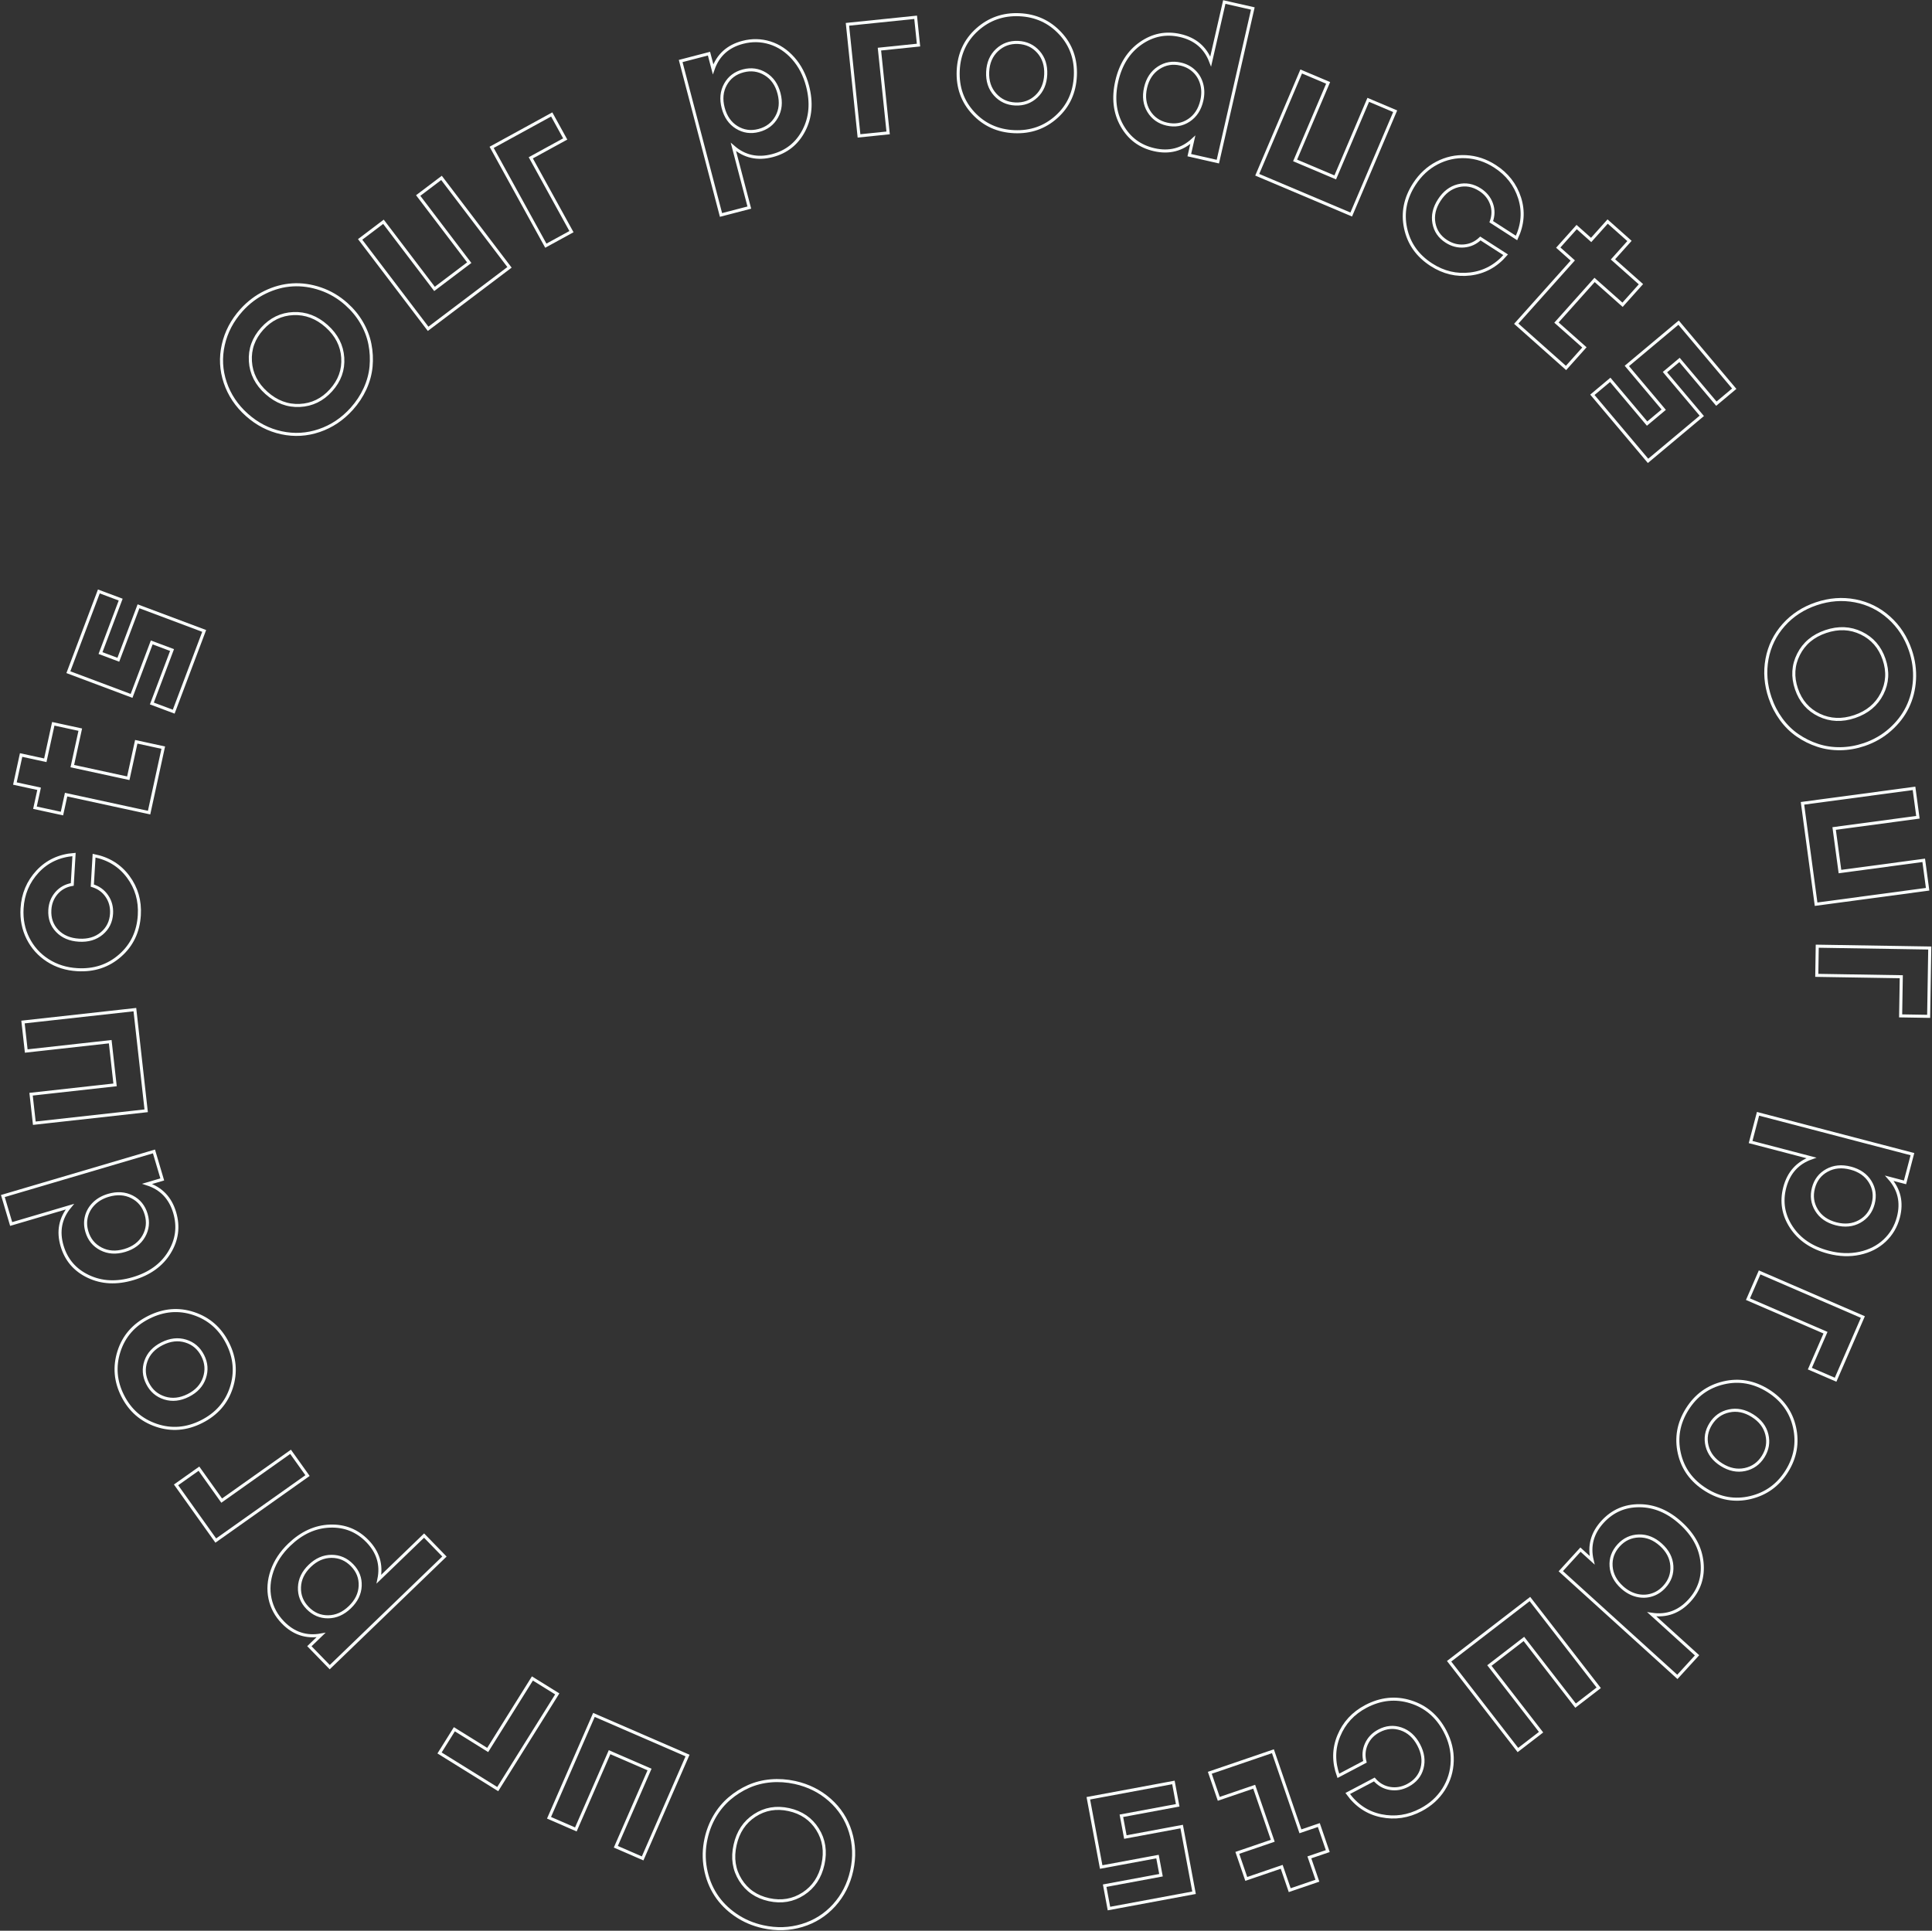 <svg width="1895" height="1894" viewBox="0 0 1895 1894" fill="none" xmlns="http://www.w3.org/2000/svg">
<rect x="0" y="0" width="1895" height="1894" fill="#333333" stroke="none"/>
<path d="M748.445 1890.06C738.519 1887.89 729.531 1884.04 721.502 1878.51C713.474 1872.99 706.973 1866.42 702.02 1858.77C697.068 1851.13 693.687 1842.5 691.919 1832.88C690.152 1823.27 690.349 1813.51 692.53 1803.61C694.276 1795.67 697.133 1788.34 701.082 1781.62C705.031 1774.9 709.831 1769.14 715.503 1764.29C721.153 1759.46 727.371 1755.52 734.134 1752.5C740.897 1749.48 748.183 1747.63 756.015 1746.95C763.847 1746.28 771.745 1746.82 779.708 1748.56C792.906 1751.46 804.316 1757.18 813.937 1765.7C823.558 1774.23 830.278 1784.62 834.074 1796.87C837.87 1809.11 838.328 1821.81 835.426 1834.97C832.525 1848.13 826.765 1859.46 818.148 1868.99C809.53 1878.49 799.059 1885.1 786.733 1888.82C774.406 1892.56 761.644 1892.98 748.445 1890.06ZM726.214 1844.22C732.541 1854.35 741.878 1860.77 754.226 1863.49C766.574 1866.2 777.788 1864.29 787.867 1857.77C797.946 1851.24 804.382 1841.58 807.218 1828.82C810.032 1816.05 808.243 1804.59 801.873 1794.45C795.481 1784.3 786.122 1777.88 773.774 1775.16C761.426 1772.44 750.256 1774.36 740.242 1780.9C730.229 1787.45 723.815 1797.11 721 1809.87C718.121 1822.62 719.888 1834.08 726.214 1844.22Z" stroke="#FAFFFD" stroke-width="3"/>
<path d="M582.555 1682.27L674.38 1722.12L630.333 1823.03L604.022 1811.61L637.096 1735.84L597.892 1718.83L564.819 1794.61L538.508 1783.17L582.555 1682.27Z" stroke="#FAFFFD" stroke-width="3"/>
<path d="M445.659 1696.34L478.361 1716.66L522.211 1646.52L546.58 1661.65L488.2 1755.04L431.129 1719.59L445.659 1696.34Z" stroke="#FAFFFD" stroke-width="3"/>
<path d="M277.456 1591.53C270.955 1584.84 266.744 1577.05 264.846 1568.2C262.948 1559.35 263.624 1550.26 266.853 1540.92C270.082 1531.59 275.689 1523.07 283.674 1515.37C295.781 1503.69 309.089 1497.58 323.575 1497.06C338.061 1496.53 350.322 1501.45 360.379 1511.8C370.807 1522.55 374.581 1534.97 371.68 1549.06L415.967 1506.34L435.929 1526.9L323.423 1635.42L303.461 1614.87L314.849 1603.89C300.45 1606.48 287.971 1602.37 277.456 1591.53ZM301.672 1577.35C307.344 1583.2 314.063 1586.1 321.83 1586.03C329.597 1585.97 336.687 1582.84 343.144 1576.61C349.58 1570.39 352.962 1563.43 353.289 1555.69C353.616 1547.97 350.976 1541.23 345.391 1535.47C339.719 1529.62 332.978 1526.7 325.168 1526.72C317.358 1526.74 310.246 1529.85 303.788 1536.07C297.352 1542.29 293.993 1549.28 293.731 1557.06C293.447 1564.83 296.087 1571.59 301.672 1577.35Z" stroke="#FAFFFD" stroke-width="3"/>
<path d="M195.122 1440.73L217.44 1472.05L285.004 1424.18L301.628 1447.49L211.637 1511.24L172.695 1456.6L195.122 1440.73Z" stroke="#FAFFFD" stroke-width="3"/>
<path d="M153.453 1398.19C138.618 1393.18 127.601 1383.57 120.38 1369.35C113.159 1355.12 111.937 1340.57 116.671 1325.7C121.427 1310.82 131.135 1299.68 145.817 1292.27C160.5 1284.87 175.247 1283.63 190.061 1288.57C204.874 1293.51 215.913 1303.16 223.178 1317.5C230.464 1331.85 231.708 1346.42 226.93 1361.23C222.152 1376.04 212.422 1387.16 197.74 1394.57C183.036 1401.99 168.288 1403.19 153.453 1398.19ZM144.77 1357.14C148.392 1364.28 153.955 1369.04 161.438 1371.39C168.921 1373.74 176.665 1372.89 184.672 1368.87C192.679 1364.84 197.936 1359.12 200.489 1351.71C203.019 1344.29 202.496 1337.03 198.853 1329.87C195.166 1322.61 189.602 1317.82 182.141 1315.54C174.68 1313.25 166.957 1314.12 158.951 1318.15C150.944 1322.17 145.665 1327.87 143.09 1335.22C140.538 1342.57 141.105 1349.88 144.77 1357.14Z" stroke="#FAFFFD" stroke-width="3"/>
<path d="M151.01 1129.52L159.147 1156.97L144.334 1161.34C158.078 1165.77 167.066 1175.15 171.32 1189.48C175.422 1203.29 173.677 1216.36 166.106 1228.67C158.536 1241 146.668 1249.53 130.502 1254.31C114.337 1259.1 99.72 1258.36 86.63 1252.14C73.54 1245.92 64.967 1235.96 60.909 1222.28C56.611 1207.84 59.163 1194.98 68.501 1183.72L10.95 1200.7L2.812 1173.26L151.01 1129.52ZM85.212 1208.21C87.481 1215.88 92.084 1221.52 99.022 1225.11C105.959 1228.69 113.704 1229.22 122.299 1226.69C130.895 1224.15 137.113 1219.49 140.974 1212.73C144.836 1205.97 145.621 1198.75 143.33 1191.07C141.018 1183.26 136.393 1177.61 129.499 1174.08C122.583 1170.56 114.838 1170.06 106.243 1172.6C100.592 1174.28 95.924 1176.93 92.193 1180.61C88.463 1184.28 85.997 1188.52 84.776 1193.33C83.532 1198.11 83.685 1203.07 85.212 1208.21Z" stroke="#FAFFFD" stroke-width="3"/>
<path d="M132.291 990.41L143.374 1089.65L33.66 1101.83L30.475 1073.38L112.853 1064.23L108.119 1021.86L25.741 1031.02L22.556 1002.57L132.291 990.41Z" stroke="#FAFFFD" stroke-width="3"/>
<path d="M21.64 891.147C22.469 877.032 27.552 864.961 36.846 854.957C46.161 844.952 58.073 839.363 72.624 838.232L70.879 867.593C64.508 868.681 59.36 871.53 55.389 876.097C51.441 880.686 49.259 886.167 48.888 892.561C48.408 900.826 50.808 907.699 56.109 913.223C61.41 918.747 68.544 921.77 77.489 922.292C86.434 922.814 93.873 920.617 99.807 915.68C105.719 910.743 108.926 904.284 109.406 896.302C109.799 889.777 108.25 884.014 104.803 878.99C101.356 873.966 96.6 870.551 90.535 868.724L92.28 839.363C106.461 842.212 117.609 849.106 125.725 860.068C133.862 871.029 137.505 883.579 136.654 897.694C135.695 913.94 129.411 927.164 117.805 937.364C106.221 947.565 92.193 952.197 75.766 951.219C64.945 950.588 55.302 947.543 46.859 942.106C38.394 936.668 31.937 929.469 27.421 920.509C22.949 911.613 21.007 901.804 21.64 891.147Z" stroke="#FAFFFD" stroke-width="3"/>
<path d="M44.438 745.798L52.248 710.02L78.733 715.762L70.922 751.539L125.834 763.436L133.644 727.659L160.129 733.401L146.232 797.147L64.836 779.509L60.778 798.083L34.293 792.341L38.351 773.767L14.615 768.612L20.701 740.643L44.438 745.798Z" stroke="#FAFFFD" stroke-width="3"/>
<path d="M118.373 588.204L98.585 640.641L116.06 647.187L135.847 594.75L200.27 618.913L170.382 698.124L148.959 690.098L168.746 637.661L148.828 630.201L129.041 682.638L67.061 659.389L96.949 580.178L118.373 588.204Z" stroke="#FAFFFD" stroke-width="3"/>
<path d="M236.769 304.356C243.554 296.809 251.342 290.915 260.112 286.652C268.882 282.389 277.827 279.997 286.946 279.453C296.065 278.909 305.25 280.236 314.522 283.411C323.793 286.587 332.214 291.567 339.785 298.331C345.871 303.768 350.867 309.836 354.772 316.579C358.699 323.299 361.383 330.324 362.823 337.61C364.262 344.896 364.633 352.226 363.957 359.577C363.259 366.928 361.295 374.17 358.045 381.304C354.772 388.416 350.431 395.006 344.977 401.074C335.945 411.1 325.364 418.212 313.169 422.367C300.996 426.521 288.604 427.238 276.038 424.52C263.472 421.801 252.171 415.95 242.092 406.946C232.035 397.964 224.966 387.372 220.887 375.236C216.807 363.078 216.174 350.747 219.01 338.219C221.825 325.67 227.759 314.404 236.769 304.356ZM287.753 307.618C275.798 308.118 265.588 313.077 257.145 322.451C248.702 331.847 244.863 342.504 245.604 354.466C246.346 366.428 251.604 376.759 261.377 385.48C271.151 394.201 282.015 398.29 294.036 397.725C306.035 397.159 316.267 392.2 324.71 382.805C333.153 373.409 336.97 362.774 336.185 350.855C335.4 338.959 330.12 328.628 320.346 319.906C310.595 311.207 299.73 307.118 287.753 307.618Z" stroke="#FAFFFD" stroke-width="3"/>
<path d="M499.741 262.25L419.916 322.56L353.246 234.846L376.109 217.555L426.177 283.411L460.254 257.661L410.186 191.804L433.049 174.514L499.741 262.25Z" stroke="#FAFFFD" stroke-width="3"/>
<path d="M554.391 136.322L520.619 154.809L560.521 227.233L535.367 241L482.223 144.543L541.148 112.267L554.391 136.322Z" stroke="#FAFFFD" stroke-width="3"/>
<path d="M728.571 41.517C737.625 39.169 746.482 39.343 755.165 42.039C763.826 44.758 771.44 49.804 778.006 57.177C784.573 64.572 789.263 73.619 792.078 84.32C796.332 100.588 795.132 115.138 788.478 127.97C781.802 140.802 771.483 149.045 757.499 152.677C742.991 156.462 730.294 153.634 719.386 144.195L734.963 203.635L707.191 210.856L667.638 59.852L695.41 52.631L699.424 67.921C704.224 54.132 713.932 45.324 728.571 41.517ZM729.051 69.508C721.153 71.575 715.328 75.968 711.576 82.754C707.824 89.518 707.06 97.239 709.329 105.873C711.598 114.529 716.027 120.88 722.615 124.947C729.204 129.014 736.403 130.036 744.169 128.014C752.067 125.969 757.935 121.532 761.753 114.747C765.571 107.961 766.356 100.24 764.088 91.606C761.819 82.95 757.368 76.599 750.692 72.553C744.038 68.508 736.839 67.486 729.051 69.508Z" stroke="#FAFFFD" stroke-width="3"/>
<path d="M900.918 44.236L862.587 48.194L871.118 130.384L842.56 133.32L831.216 23.857L898.104 16.963L900.918 44.236Z" stroke="#FAFFFD" stroke-width="3"/>
<path d="M958.47 29.012C970.119 18.594 983.929 13.722 999.899 14.44C1015.87 15.158 1029.2 21.226 1039.87 32.644C1050.53 44.062 1055.51 57.982 1054.77 74.359C1054.02 90.736 1047.87 104.155 1036.29 114.595C1024.7 125.034 1010.85 129.884 994.75 129.166C978.65 128.449 965.276 122.381 954.674 110.962C944.071 99.544 939.141 85.625 939.86 69.248C940.624 52.849 946.82 39.451 958.47 29.012ZM998.59 41.626C990.561 41.278 983.689 43.758 977.951 49.108C972.214 54.458 969.16 61.614 968.745 70.531C968.352 79.47 970.752 86.843 975.988 92.693C981.224 98.544 987.834 101.632 995.863 102.002C1004.02 102.372 1010.92 99.87 1016.59 94.52C1022.26 89.17 1025.29 82.014 1025.69 73.097C1026.08 64.18 1023.7 56.785 1018.55 50.957C1013.4 45.128 1006.75 41.996 998.59 41.626Z" stroke="#FAFFFD" stroke-width="3"/>
<path d="M1194.52 158.55L1166.53 152.199L1169.96 137.17C1159.35 146.936 1146.74 150.176 1132.13 146.849C1118.03 143.651 1107.45 135.735 1100.38 123.12C1093.32 110.506 1091.66 95.999 1095.39 79.622C1099.12 63.223 1106.93 50.87 1118.77 42.561C1130.62 34.231 1143.54 31.665 1157.5 34.819C1172.25 38.168 1182.24 46.65 1187.5 60.309L1200.85 1.978L1228.84 8.328L1194.52 158.55ZM1157.93 62.832C1150.1 61.048 1142.93 62.288 1136.4 66.573C1129.88 70.857 1125.6 77.317 1123.62 86.038C1121.63 94.759 1122.66 102.437 1126.69 109.092C1130.73 115.747 1136.66 119.967 1144.5 121.75C1152.46 123.555 1159.66 122.316 1166.14 118.053C1172.6 113.768 1176.83 107.287 1178.81 98.566C1180.12 92.845 1180.08 87.473 1178.68 82.428C1177.29 77.382 1174.8 73.162 1171.18 69.748C1167.56 66.311 1163.15 64.006 1157.93 62.832Z" stroke="#FAFFFD" stroke-width="3"/>
<path d="M1325.35 210.421L1233.16 171.425L1276.27 70.118L1302.69 81.297L1270.31 157.375L1309.67 174.013L1342.04 97.935L1368.46 109.114L1325.35 210.421Z" stroke="#FAFFFD" stroke-width="3"/>
<path d="M1466.39 163.16C1478.31 170.838 1486.33 181.169 1490.5 194.174C1494.65 207.18 1493.66 220.273 1487.49 233.453L1462.71 217.49C1464.89 211.422 1464.95 205.549 1462.9 199.873C1460.85 194.196 1457.12 189.607 1451.73 186.127C1444.77 181.647 1437.57 180.342 1430.14 182.212C1422.7 184.083 1416.54 188.781 1411.68 196.306C1406.81 203.809 1405.07 211.356 1406.46 218.903C1407.86 226.472 1411.92 232.431 1418.66 236.759C1424.16 240.304 1429.96 241.805 1436.05 241.283C1442.13 240.761 1447.46 238.304 1452.04 233.954L1476.82 249.918C1467.38 260.814 1455.83 267.099 1442.26 268.752C1428.67 270.405 1415.93 267.404 1404.02 259.726C1390.3 250.896 1381.86 238.934 1378.65 223.84C1375.44 208.746 1378.3 194.327 1387.24 180.538C1393.13 171.468 1400.53 164.596 1409.43 159.941C1418.33 155.287 1427.82 153.199 1437.84 153.699C1447.89 154.2 1457.41 157.353 1466.39 163.16Z" stroke="#FAFFFD" stroke-width="3"/>
<path d="M1582.08 254.441L1609.51 278.8L1591.47 298.962L1564.04 274.603L1526.65 316.426L1554.07 340.785L1536.03 360.947L1487.21 317.536L1542.64 255.551L1528.42 242.893L1546.46 222.731L1560.68 235.389L1576.85 217.316L1598.27 236.368L1582.08 254.441Z" stroke="#FAFFFD" stroke-width="3"/>
<path d="M1683.49 395.985L1647.34 353.096L1633.05 365.058L1669.2 407.947L1616.49 452.098L1561.88 387.285L1579.4 372.605L1615.55 415.516L1631.85 401.879L1595.7 358.968L1646.42 316.492L1701.03 381.304L1683.49 395.985Z" stroke="#FAFFFD" stroke-width="3"/>
<path d="M1873.79 637.944C1877.06 647.535 1878.39 657.192 1877.82 666.892C1877.24 676.592 1874.95 685.531 1870.95 693.731C1866.96 701.908 1861.29 709.259 1853.96 715.741C1846.63 722.244 1838.14 727.116 1828.52 730.378C1820.8 732.988 1813.03 734.358 1805.22 734.467C1797.41 734.576 1789.97 733.466 1782.9 731.139C1775.81 728.812 1769.25 725.55 1763.14 721.352C1757.05 717.154 1751.68 711.891 1747.06 705.562C1742.43 699.233 1738.81 692.23 1736.19 684.509C1731.85 671.742 1730.85 659.063 1733.18 646.426C1735.52 633.812 1740.97 622.698 1749.5 613.128C1758.03 603.537 1768.7 596.599 1781.51 592.271C1794.31 587.943 1807.01 586.986 1819.64 589.4C1832.25 591.814 1843.36 597.338 1852.93 605.929C1862.49 614.499 1869.45 625.177 1873.79 637.944ZM1845.95 680.638C1851.36 670.002 1852.06 658.715 1847.98 646.774C1843.92 634.834 1836.48 626.265 1825.66 621.045C1814.84 615.825 1803.21 615.325 1790.8 619.523C1778.39 623.72 1769.46 631.18 1764.08 641.881C1758.67 652.581 1758.01 663.891 1762.07 675.831C1766.13 687.771 1773.57 696.319 1784.36 701.473C1795.16 706.628 1806.77 707.106 1819.18 702.909C1831.6 698.689 1840.52 691.273 1845.95 680.638Z" stroke="#FAFFFD" stroke-width="3"/>
<path d="M1781.31 886.993L1767.96 788.035L1877.37 773.354L1881.18 801.715L1799.02 812.742L1804.72 854.978L1886.88 843.952L1890.7 872.312L1781.31 886.993Z" stroke="#FAFFFD" stroke-width="3"/>
<path d="M1864.23 996.543L1864.87 958.135L1781.99 956.786L1782.44 928.186L1892.81 929.969L1891.72 997L1864.23 996.543Z" stroke="#FAFFFD" stroke-width="3"/>
<path d="M1862.01 1194.13C1859.63 1203.16 1855.14 1210.77 1848.53 1216.99C1841.92 1223.19 1833.78 1227.35 1824.09 1229.43C1814.41 1231.52 1804.2 1231.17 1793.46 1228.37C1777.14 1224.1 1765.01 1215.95 1757.05 1203.86C1749.09 1191.79 1746.95 1178.78 1750.59 1164.84C1754.39 1150.38 1763.09 1140.72 1776.69 1135.87L1717.08 1120.3L1724.35 1092.61L1875.8 1132.17L1868.53 1159.86L1853.19 1155.86C1862.9 1166.8 1865.85 1179.56 1862.01 1194.13ZM1837.29 1180.85C1839.36 1172.97 1838.36 1165.75 1834.28 1159.16C1830.2 1152.57 1823.83 1148.16 1815.15 1145.89C1806.46 1143.63 1798.74 1144.37 1791.96 1148.11C1785.17 1151.85 1780.74 1157.6 1778.71 1165.34C1776.64 1173.21 1777.65 1180.48 1781.7 1187.11C1785.76 1193.76 1792.13 1198.2 1800.81 1200.49C1809.47 1202.75 1817.22 1201.99 1824.05 1198.18C1830.83 1194.37 1835.24 1188.59 1837.29 1180.85Z" stroke="#FAFFFD" stroke-width="3"/>
<path d="M1775.2 1342.57L1790.54 1307.32L1714.49 1274.43L1725.92 1248.18L1827.19 1291.96L1800.44 1353.45L1775.2 1342.57Z" stroke="#FAFFFD" stroke-width="3"/>
<path d="M1760.17 1400.19C1763.55 1415.43 1760.98 1429.81 1752.51 1443.31C1744.03 1456.82 1732.18 1465.39 1716.95 1469.04C1701.72 1472.68 1687.13 1470.15 1673.19 1461.43C1659.25 1452.71 1650.57 1440.77 1647.16 1425.59C1643.76 1410.41 1646.33 1395.99 1654.88 1382.37C1663.44 1368.74 1675.3 1360.15 1690.51 1356.56C1705.69 1352.97 1720.27 1355.53 1734.23 1364.23C1748.13 1372.98 1756.79 1384.94 1760.17 1400.19ZM1729.41 1428.81C1733.66 1422.02 1734.86 1414.82 1733.03 1407.21C1731.18 1399.6 1726.44 1393.42 1718.85 1388.68C1711.26 1383.94 1703.62 1382.39 1695.94 1384.07C1688.26 1385.72 1682.31 1389.96 1678.03 1396.75C1673.71 1403.64 1672.49 1410.86 1674.37 1418.43C1676.26 1425.98 1681 1432.14 1688.59 1436.88C1696.18 1441.62 1703.82 1443.18 1711.45 1441.57C1719.11 1439.94 1725.09 1435.7 1729.41 1428.81Z" stroke="#FAFFFD" stroke-width="3"/>
<path d="M1530.9 1541.29L1550.21 1520.13L1561.64 1530.51C1558.33 1516.5 1561.71 1503.97 1571.79 1492.92C1581.52 1482.27 1593.63 1476.96 1608.11 1477.05C1622.6 1477.11 1636.1 1482.81 1648.56 1494.12C1661.02 1505.43 1668 1518.26 1669.44 1532.66C1670.88 1547.04 1666.8 1559.5 1657.15 1570.07C1646.99 1581.23 1634.64 1585.73 1620.15 1583.57L1664.55 1623.81L1645.24 1644.97L1530.9 1541.29ZM1632.5 1556.58C1637.91 1550.67 1640.36 1543.82 1639.83 1536.05C1639.33 1528.29 1635.75 1521.39 1629.12 1515.39C1622.49 1509.39 1615.27 1506.5 1607.46 1506.71C1599.65 1506.95 1593.06 1510.02 1587.65 1515.93C1582.15 1521.96 1579.69 1528.83 1580.25 1536.53C1580.82 1544.25 1584.4 1551.1 1591.03 1557.13C1595.39 1561.06 1600.11 1563.67 1605.19 1564.96C1610.27 1566.22 1615.18 1566.13 1619.96 1564.67C1624.74 1563.24 1628.9 1560.54 1632.5 1556.58Z" stroke="#FAFFFD" stroke-width="3"/>
<path d="M1421.36 1629.64L1500.62 1568.59L1568.1 1655.67L1545.39 1673.16L1494.71 1607.76L1460.87 1633.82L1511.55 1699.21L1488.84 1716.7L1421.36 1629.64Z" stroke="#FAFFFD" stroke-width="3"/>
<path d="M1393.72 1775.4C1381.18 1782.01 1368.2 1783.93 1354.8 1781.19C1341.39 1778.45 1330.44 1771.16 1321.91 1759.35L1348 1745.61C1352.23 1750.46 1357.33 1753.39 1363.31 1754.39C1369.29 1755.39 1375.12 1754.39 1380.81 1751.41C1388.14 1747.54 1392.81 1741.93 1394.79 1734.54C1396.78 1727.14 1395.69 1719.51 1391.5 1711.61C1387.31 1703.72 1381.57 1698.52 1374.26 1696.02C1366.96 1693.52 1359.76 1694.15 1352.67 1697.89C1346.86 1700.93 1342.72 1705.24 1340.21 1710.79C1337.7 1716.33 1337.24 1722.16 1338.81 1728.27L1312.72 1742.02C1307.81 1728.47 1307.94 1715.37 1313.16 1702.76C1318.35 1690.15 1327.23 1680.53 1339.77 1673.92C1354.22 1666.33 1368.81 1664.81 1383.58 1669.42C1398.35 1674.01 1409.58 1683.56 1417.26 1698.08C1422.33 1707.63 1424.7 1717.42 1424.42 1727.47C1424.14 1737.49 1421.32 1746.76 1415.98 1755.22C1410.59 1763.7 1403.19 1770.42 1393.72 1775.4Z" stroke="#FAFFFD" stroke-width="3"/>
<path d="M1257.15 1831.28L1222.4 1843.15L1213.63 1817.6L1248.38 1805.72L1230.17 1752.72L1195.41 1764.59L1186.64 1739.04L1248.54 1717.9L1275.52 1796.45L1293.57 1790.3L1302.34 1815.86L1284.29 1822.01L1292.17 1844.91L1265.01 1854.18L1257.15 1831.28Z" stroke="#FAFFFD" stroke-width="3"/>
<path d="M1083.52 1849.78L1138.76 1839.52L1135.33 1821.23L1080.09 1831.49L1067.48 1764.03L1150.95 1748.52L1155.14 1770.94L1099.9 1781.21L1103.81 1802.07L1159.05 1791.8L1171.18 1856.72L1087.71 1872.23L1083.52 1849.78Z" stroke="#FAFFFD" stroke-width="3"/>
</svg>
